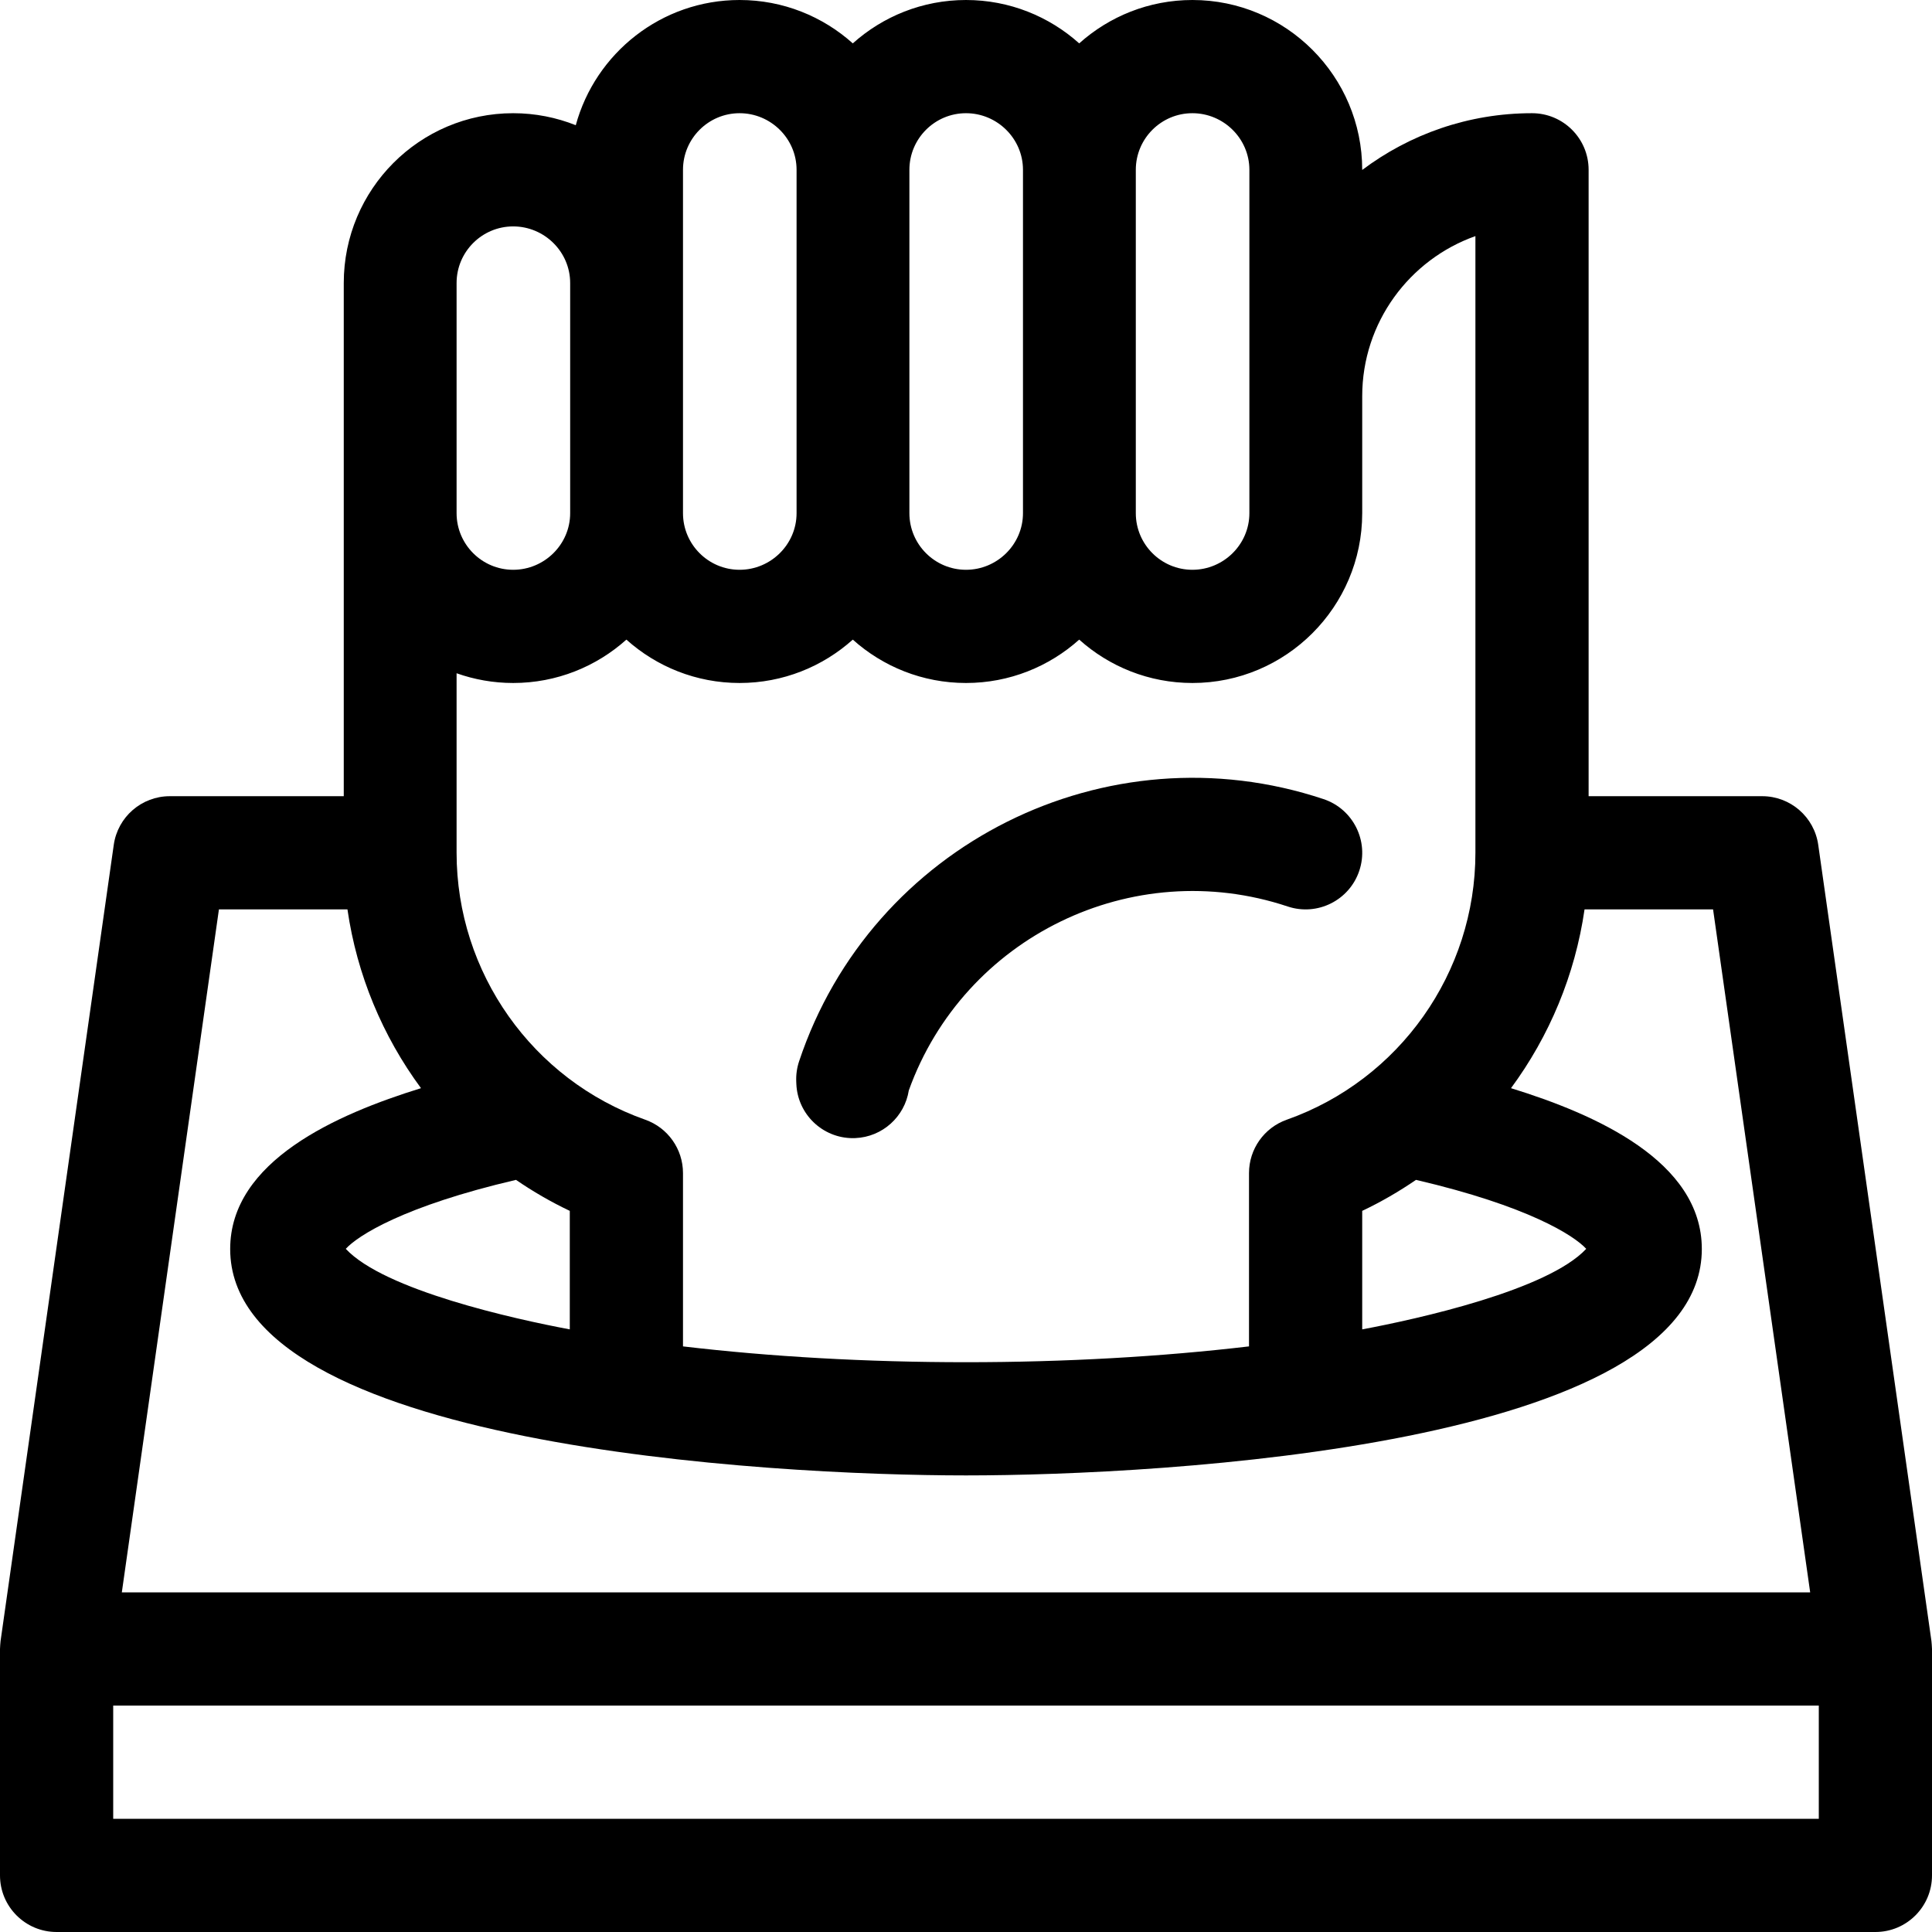 <?xml version="1.0" encoding="iso-8859-1"?>
<!-- Generator: Adobe Illustrator 19.0.0, SVG Export Plug-In . SVG Version: 6.00 Build 0)  -->
<svg version="1.1" id="Capa_1" xmlns="http://www.w3.org/2000/svg" xmlns:xlink="http://www.w3.org/1999/xlink" x="0px" y="0px"
	 viewBox="0 0 512 512" style="enable-background:new 0 0 512 512;" xml:space="preserve">
<g>
	<g>
		<path d="M511.851,434.889l-30-211C480.799,216.495,474.468,211,467,211h-46V45c0-8.284-6.716-15-15-15
			c-16.872,0-32.457,5.604-45.001,15.042V45c0-24.813-20.187-45-45-45C304.483,0,293.967,4.354,286,11.495
			C278.032,4.354,267.516,0,256,0c-11.517,0-22.032,4.354-30,11.495C218.032,4.354,207.516,0,196,0
			c-20.723,0-38.209,14.085-43.414,33.181C147.449,31.137,141.856,30,136,30c-24.813,0-44.9,20.187-44.9,45
			c0,19.965,0,114.138,0,136H45c-7.468,0-13.799,5.495-14.851,12.889l-30,211C0.111,435.162,0,436.603,0,437v60
			c0,8.284,6.716,15,15,15h482c8.284,0,15-6.716,15-15v-60C512,436.567,511.884,435.124,511.851,434.889z M301,136V45
			c0-0.002,0-0.004,0-0.006C301.003,36.726,307.73,30,315.999,30c8.271,0,15.1,6.729,15.1,15v91c0,8.271-6.829,15-15.1,15
			c-8.268,0-14.996-6.726-14.999-14.994C301,136.004,301,136.002,301,136z M241,45c0-8.271,6.729-15,15-15
			c8.269,0,15.096,6.726,15.1,14.994c0,0.002,0,0.004,0,0.006v91c0,0.002,0,0.004,0,0.006C271.096,144.274,264.268,151,256,151
			c-8.271,0-15-6.729-15-15V45z M181,45c0-8.271,6.729-15,15-15s15.1,6.729,15.1,15v91c0,8.271-6.829,15-15.1,15s-15-6.729-15-15
			C181,126.195,181,55.566,181,45z M121,75c0-8.271,6.729-15,15-15s15.1,6.729,15.1,15v61c0,8.271-6.829,15-15.1,15s-15-6.729-15-15
			C121,114.627,121,96.402,121,75z M121,178.42c4.695,1.665,9.742,2.58,15,2.58c11.517,0,22.032-4.354,30-11.495
			c7.968,7.142,18.483,11.495,30,11.495c11.517,0,22.032-4.354,30-11.495c7.968,7.142,18.483,11.495,30,11.495
			c11.516,0,22.032-4.354,30-11.495c7.968,7.142,18.483,11.495,30,11.495c24.8,0,44.978-20.166,44.999-44.961
			c0-0.013,0.002-0.026,0.002-0.039v-31H361c0-19.556,12.539-36.239,30-42.43V226c0,31.739-20.093,60.166-49.999,70.736
			c-5.994,2.119-10.001,7.785-10.001,14.143v45.928c-23.196,2.736-48.754,4.193-75,4.193c-26.246,0-51.804-1.457-75-4.193v-45.928
			c0-6.357-4.007-12.024-10.001-14.143C141.093,286.167,121,257.74,121,226V178.42z M420.368,330.953
			c-10.213,10.962-44.651,18.591-59.369,21.346v-31.404H361c5.004-2.375,9.76-5.136,14.256-8.218
			C404.984,319.608,417.132,327.425,420.368,330.953z M151,320.895v31.404c-14.712-2.754-49.155-10.383-59.369-21.346
			c3.237-3.528,15.385-11.345,45.112-18.276C141.24,315.759,145.995,318.52,151,320.895z M58.018,241h34.061
			c2.512,17.366,9.322,33.602,19.491,47.378C89.301,295.257,61,307.668,61,331c0,52.203,143.022,60,195,60
			c52.026,0,195-7.811,195-60c0-23.312-28.249-35.727-50.57-42.622c10.169-13.776,16.979-30.012,19.491-47.378h34.061l25.734,181
			H32.284L58.018,241z M482,482H30v-30h452V482z"/>
	</g>
</g>
<g>
	<g>
		<path d="M350.743,211.77c-57.474-19.156-119.816,12.014-138.974,69.487c-0.576,1.728-0.833,3.547-0.756,5.368l0.026,0.621
			c0.336,8.065,6.979,14.376,14.976,14.376c0.21,0,0.423-0.004,0.635-0.014c7.263-0.302,13.104-5.72,14.193-12.635
			c14.602-40.646,59.225-62.474,100.414-48.742c7.859,2.62,16.354-1.628,18.974-9.487S358.603,214.39,350.743,211.77z"/>
	</g>
</g>
<g>
</g>
<g>
</g>
<g>
</g>
<g>
</g>
<g>
</g>
<g>
</g>
<g>
</g>
<g>
</g>
<g>
</g>
<g>
</g>
<g>
</g>
<g>
</g>
<g>
</g>
<g>
</g>
<g>
</g>
</svg>
